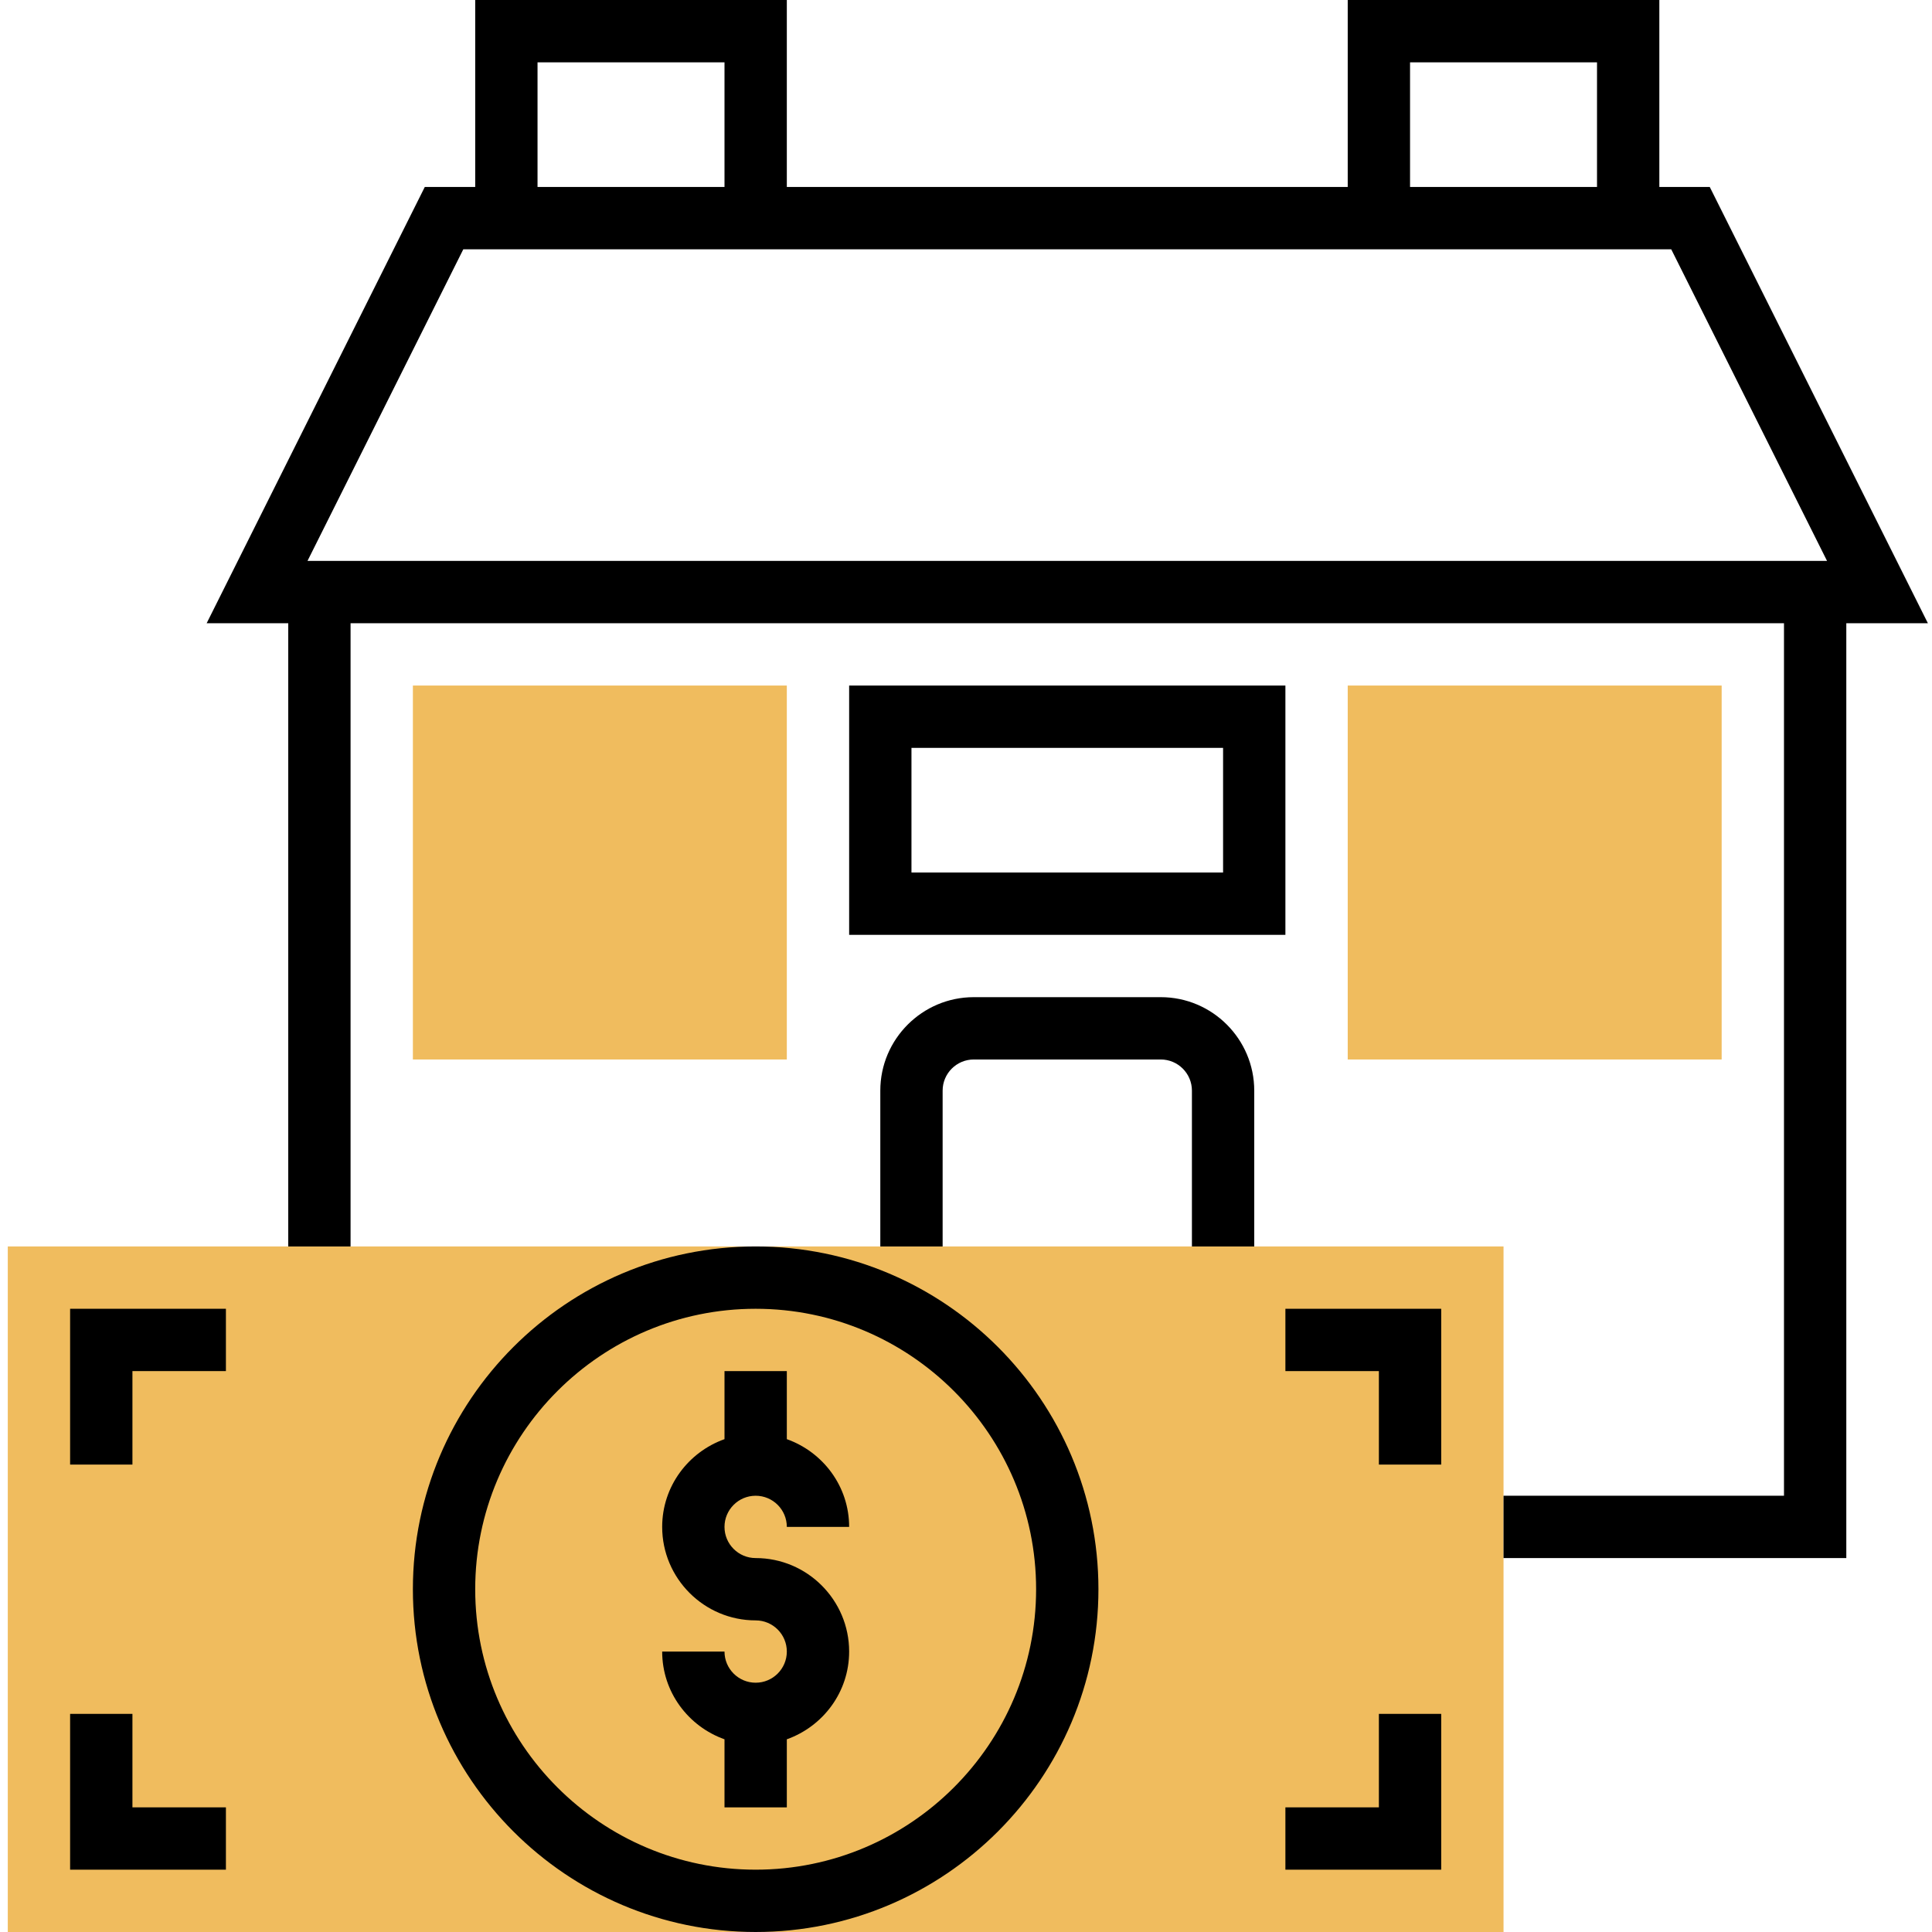 <svg height="496pt" viewBox="-1 0 495 496" width="496pt" xmlns="http://www.w3.org/2000/svg"><path d="m384.5 496h-384v-176h384zm0 0" fill="#f0bc5e"/><path d="m200.5 272h-96v-96h96zm0 0" fill="#f0bc5e"/><path d="m192.5 384c4.414 0 8 3.586 8 8h16c0-10.414-6.711-19.215-16-22.527v-17.473h-16v17.473c-9.289 3.312-16 12.113-16 22.527 0 13.23 10.77 24 24 24 4.414 0 8 3.586 8 8s-3.586 8-8 8-8-3.586-8-8h-16c0 10.414 6.711 19.215 16 22.527v17.473h16v-17.473c9.289-3.312 16-12.113 16-22.527 0-13.23-10.77-24-24-24-4.414 0-8-3.586-8-8s3.586-8 8-8zm0 0"/><path d="m192.5 320c-48.52 0-88 39.48-88 88s39.48 88 88 88 88-39.48 88-88-39.48-88-88-88zm0 160c-39.703 0-72-32.297-72-72s32.297-72 72-72 72 32.297 72 72-32.297 72-72 72zm0 0"/><path d="m16.5 376h16v-24h24v-16h-40zm0 0"/><path d="m32.5 440h-16v40h40v-16h-24zm0 0"/><path d="m328.5 352h24v24h16v-40h-40zm0 0"/><path d="m352.5 464h-24v16h40v-40h-16zm0 0"/><path d="m493.445 160-56-112h-12.945v-48h-80v48h-144v-48h-80v48h-12.945l-56 112h20.945v160h16v-160h368v224h-72v16h88v-240zm-132.945-144h48v32h-48zm-224 0h48v32h-48zm-19.055 48h310.109l40 80h-390.109zm0 0"/><path d="m296.5 256h-48c-13.23 0-24 10.77-24 24v40h16v-40c0-4.414 3.586-8 8-8h48c4.414 0 8 3.586 8 8v40h16v-40c0-13.23-10.77-24-24-24zm0 0"/><path d="m328.5 176h-112v64h112zm-16 48h-80v-32h80zm0 0"/><path d="m440.5 272h-96v-96h96zm0 0" fill="#f0bc5e"/></svg>